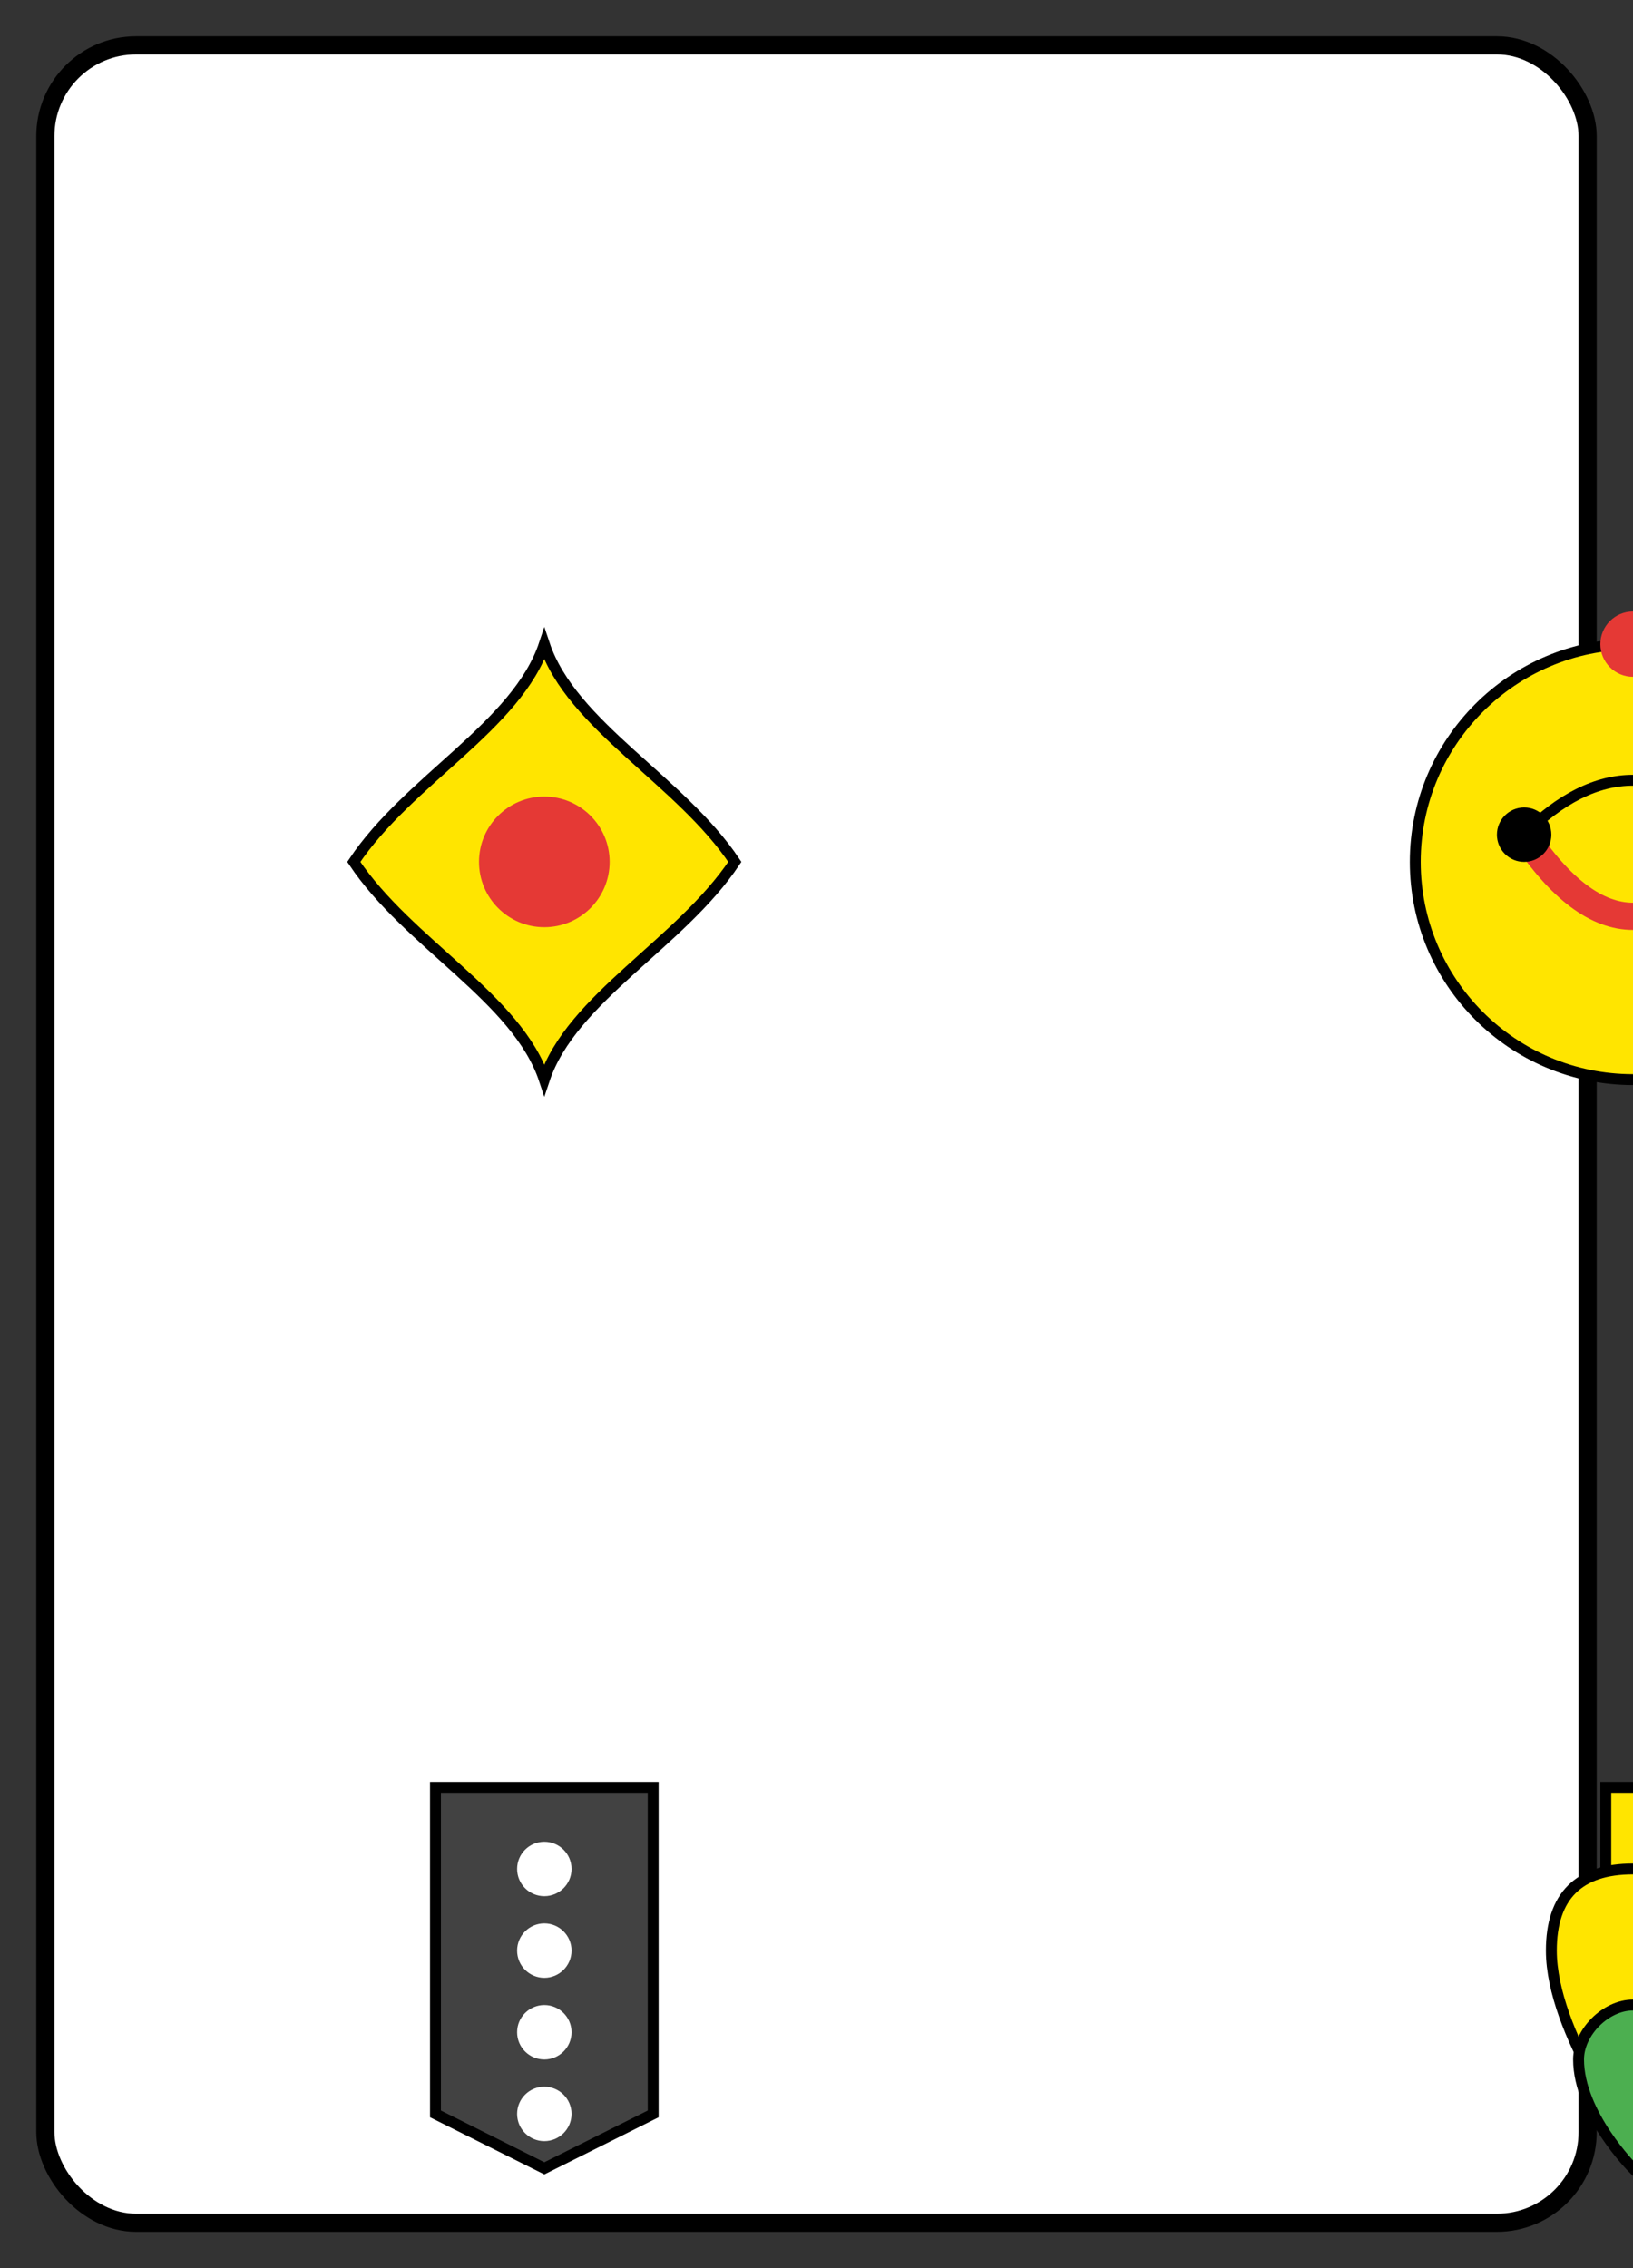 <?xml version="1.0" encoding="UTF-8" standalone="no"?>
<svg xmlns="http://www.w3.org/2000/svg" viewBox="0 0 180 250">
  <rect x="0" y="0" width="180" height="250" fill="#333333" stroke="none"/>
  <rect x="5" y="5" width="170" height="240" rx="10" ry="10" 
        fill="#fff" stroke="#000" stroke-width="2"/>
  <g transform="translate(90, 125)">
    <g transform="scale(0.6)">
      <!-- Rose -->
      <g transform="translate(-100, -100)">
        <path d="M50,10 C55,25 75,35 85,50 C75,65 55,75 50,90 C45,75 25,65 15,50 C25,35 45,25 50,10 Z" fill="#FFE500" stroke="#000" stroke-width="2"/>
        <circle cx="50" cy="50" r="12" fill="#E53935"/>
      </g>
      
      <!-- Bell -->
      <g transform="translate(100, -100)">
        <circle cx="50" cy="50" r="40" fill="#FFE500" stroke="#000" stroke-width="2"/>
        <path d="M30,45 Q40,35 50,35 Q60,35 70,45" fill="none" stroke="#000" stroke-width="2"/>
        <path d="M30,45 Q40,60 50,60 Q60,60 70,45" fill="none" stroke="#E53935" stroke-width="5"/>
        <circle cx="30" cy="45" r="5" fill="#000"/>
        <circle cx="50" cy="10" r="6" fill="#E53935"/>
      </g>

      <!-- Shield -->
      <g transform="translate(-100, 100)">
        <path d="M30,20 L70,20 L70,80 L50,90 L30,80 Z" fill="#424242" stroke="#000" stroke-width="2"/>
        <circle cx="50" cy="35" r="5" fill="#FFF"/>
        <circle cx="50" cy="50" r="5" fill="#FFF"/>
        <circle cx="50" cy="65" r="5" fill="#FFF"/>
        <circle cx="50" cy="80" r="5" fill="#FFF"/>
      </g>
      
      <!-- Acorn -->
      <g transform="translate(100, 100)">
        <path d="M45,20 L55,20 L55,50 L50,60 L45,50 Z" fill="#FFE500" stroke="#000" stroke-width="2"/>
        <path d="M35,50 C35,65 50,85 50,85 C50,85 65,65 65,50 C65,40 60,35 50,35 C40,35 35,40 35,50 Z" fill="#FFE500" stroke="#000" stroke-width="2"/>
        <path d="M40,70 C40,80 50,90 50,90 C50,90 60,80 60,70 C60,65 55,60 50,60 C45,60 40,65 40,70 Z" fill="#4CAF50" stroke="#000" stroke-width="2"/>
      </g>
    </g>
  </g>
</svg>